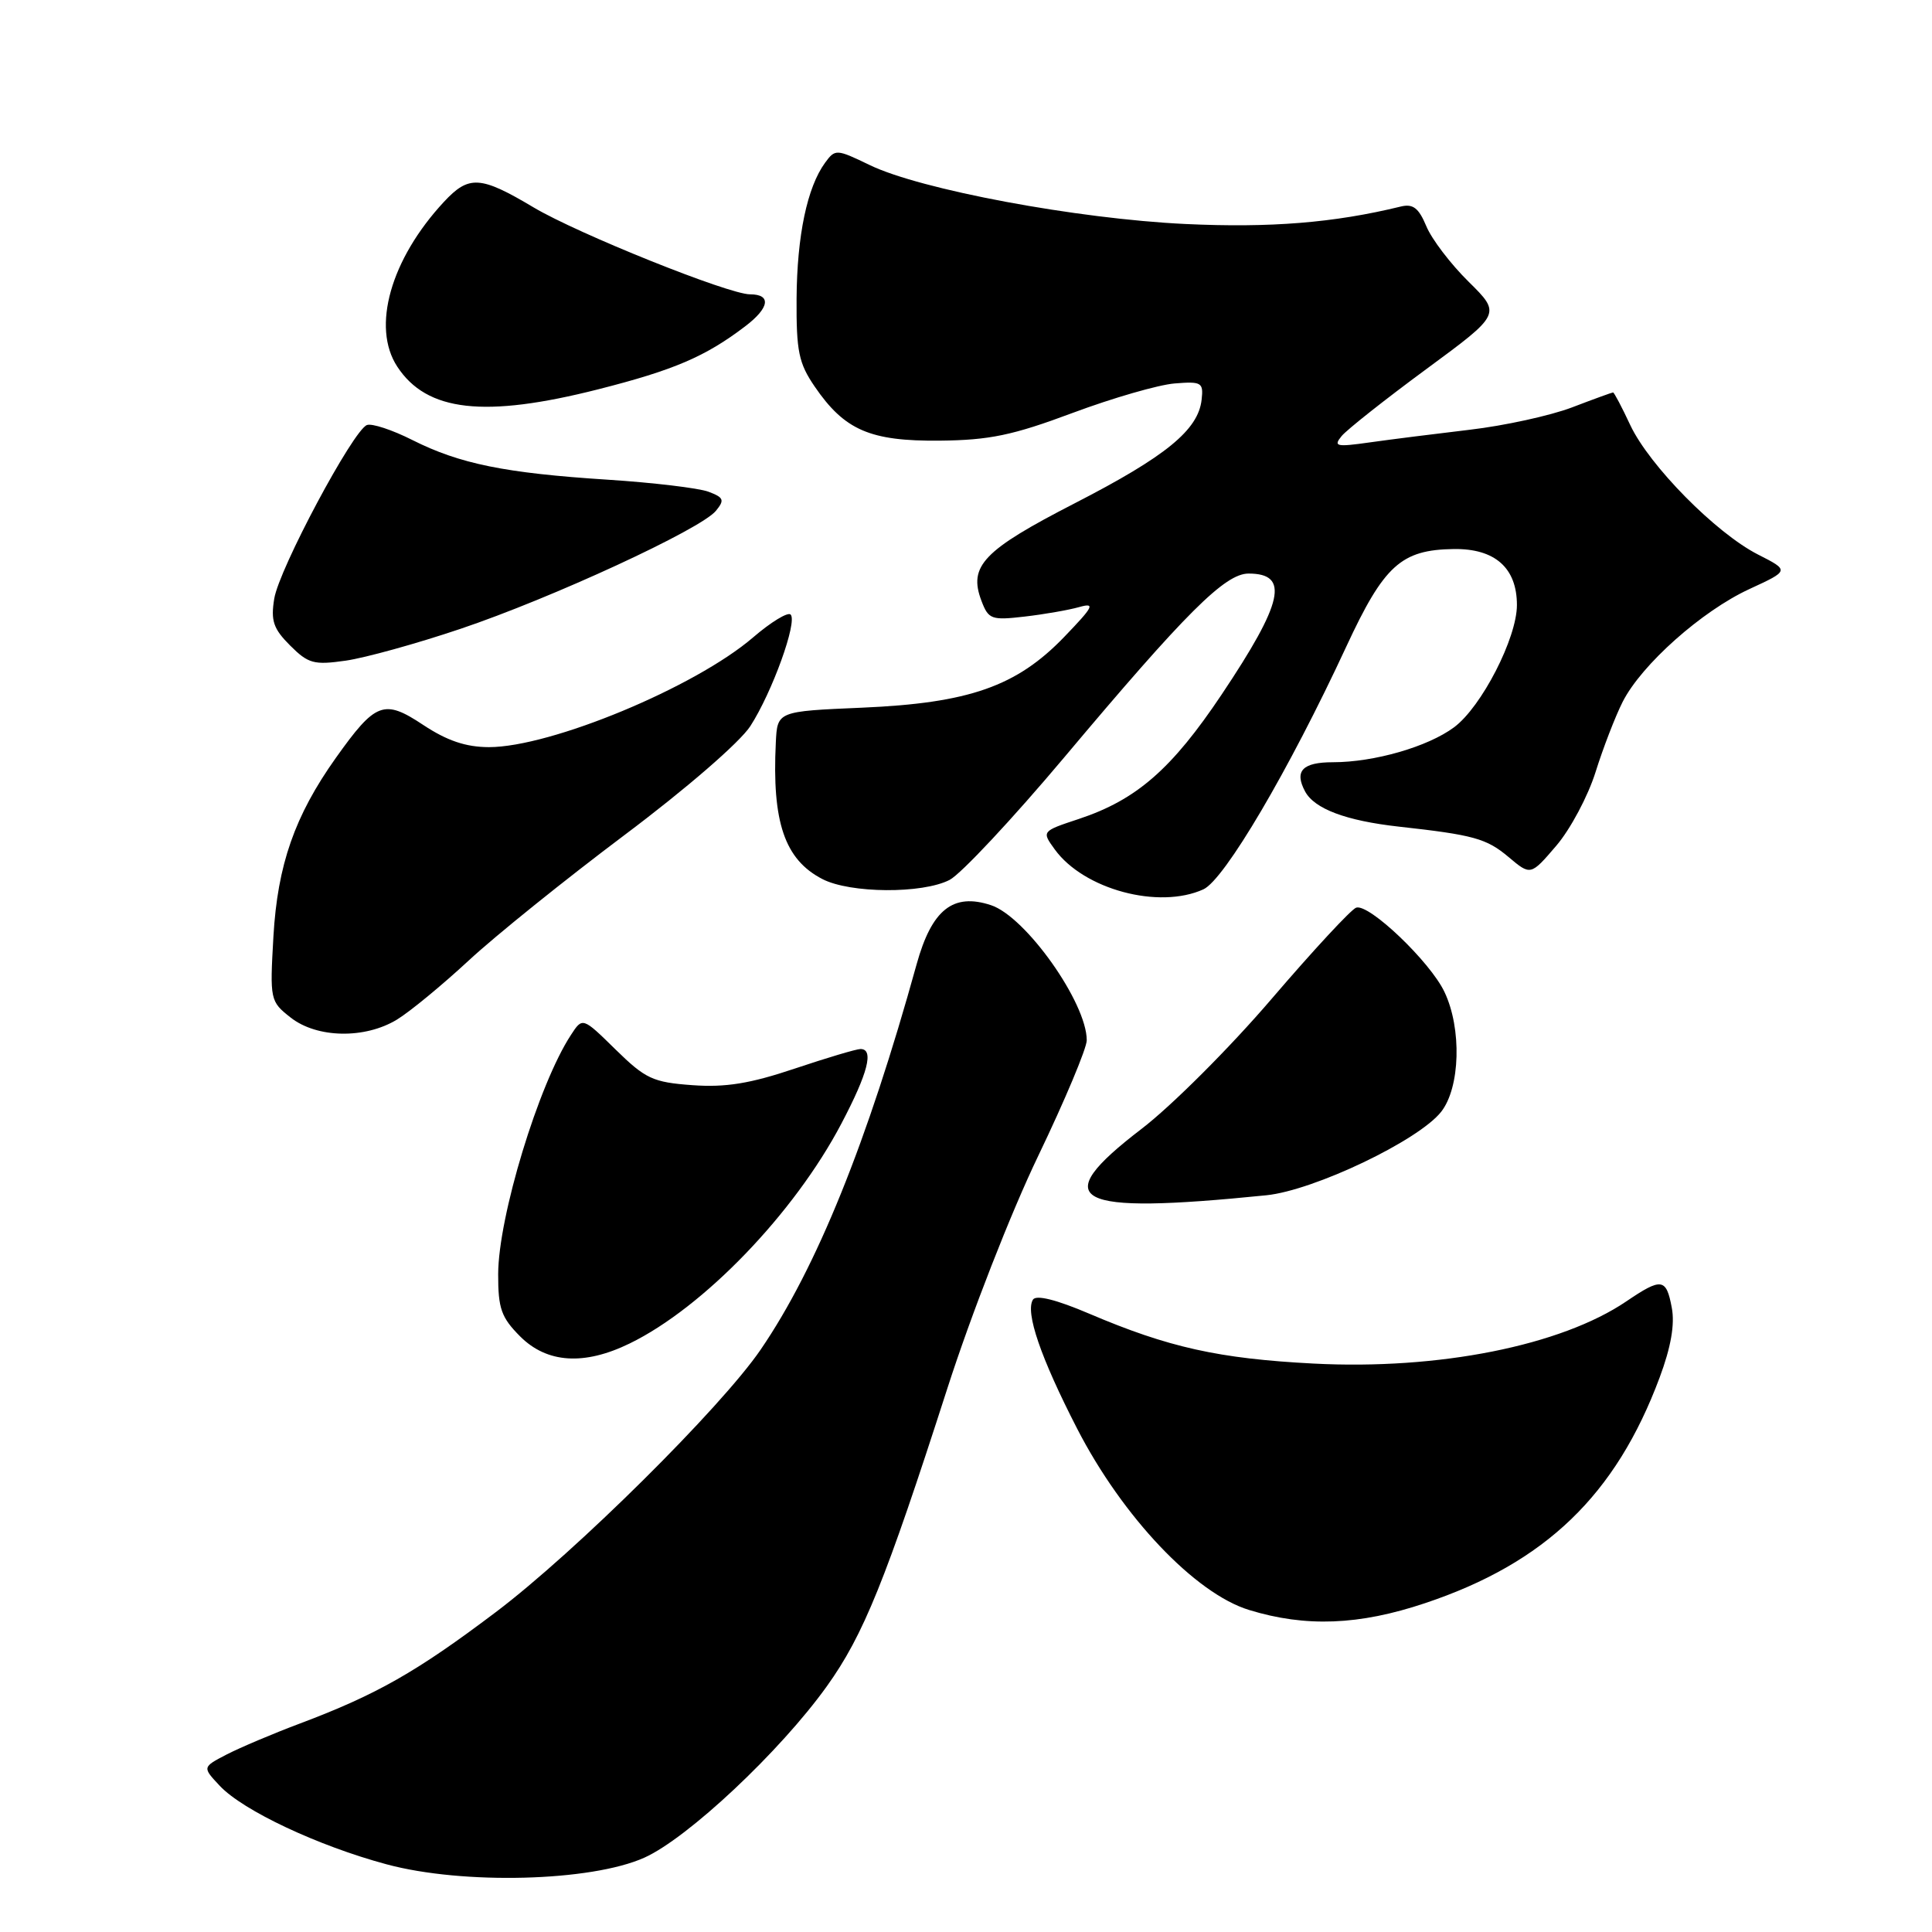 <?xml version="1.0" encoding="UTF-8" standalone="no"?>
<!DOCTYPE svg PUBLIC "-//W3C//DTD SVG 1.1//EN" "http://www.w3.org/Graphics/SVG/1.1/DTD/svg11.dtd" >
<svg xmlns="http://www.w3.org/2000/svg" xmlns:xlink="http://www.w3.org/1999/xlink" version="1.1" viewBox="0 0 256 256">
 <g >
 <path fill="currentColor"
d=" M 85.38 246.15 C 91.13 243.57 103.38 232.07 109.56 223.44 C 114.41 216.67 117.32 209.48 125.52 184.00 C 128.69 174.15 133.96 160.66 137.58 153.14 C 141.11 145.79 144.00 138.90 144.00 137.84 C 144.00 132.87 135.91 121.45 131.31 119.94 C 126.29 118.28 123.47 120.52 121.46 127.76 C 114.93 151.35 108.20 168.00 100.80 178.82 C 95.55 186.51 76.19 205.70 65.69 213.62 C 55.20 221.54 49.91 224.55 39.70 228.39 C 36.16 229.72 31.82 231.56 30.03 232.48 C 26.80 234.16 26.80 234.16 29.13 236.64 C 32.20 239.91 42.17 244.60 51.22 247.03 C 61.34 249.76 78.32 249.32 85.38 246.15 Z  M 188.82 212.43 C 204.75 207.11 214.11 198.10 219.91 182.53 C 221.41 178.51 221.94 175.48 221.52 173.28 C 220.79 169.36 220.17 169.27 215.51 172.43 C 206.84 178.31 190.63 181.54 174.05 180.68 C 161.49 180.03 154.82 178.54 144.33 174.07 C 139.97 172.21 137.29 171.54 136.87 172.21 C 135.83 173.89 137.89 179.89 142.73 189.31 C 148.74 200.99 158.36 211.14 165.51 213.33 C 173.00 215.63 180.08 215.36 188.82 212.43 Z  M 83.43 178.02 C 93.21 173.26 105.25 160.76 111.49 148.88 C 115.02 142.17 115.83 139.00 114.02 139.00 C 113.48 139.00 109.55 140.17 105.29 141.60 C 99.39 143.58 96.15 144.11 91.74 143.79 C 86.51 143.41 85.53 142.95 81.57 139.07 C 77.19 134.77 77.19 134.77 75.65 137.14 C 71.37 143.67 66.03 161.23 66.01 168.83 C 66.00 173.39 66.42 174.57 68.92 177.08 C 72.48 180.64 77.40 180.96 83.43 178.02 Z  M 167.79 158.38 C 174.11 157.74 187.96 151.13 190.96 147.32 C 193.49 144.11 193.71 136.29 191.40 131.44 C 189.51 127.44 181.40 119.70 179.70 120.27 C 179.05 120.48 174.01 125.92 168.50 132.35 C 163.00 138.78 155.24 146.54 151.25 149.59 C 138.68 159.22 142.01 160.99 167.79 158.38 Z  M 52.60 135.10 C 54.31 134.06 58.58 130.54 62.10 127.28 C 65.62 124.01 74.92 116.53 82.76 110.64 C 90.93 104.51 98.04 98.35 99.42 96.22 C 102.31 91.75 105.70 82.37 104.76 81.43 C 104.40 81.06 102.16 82.42 99.80 84.45 C 92.10 91.07 72.99 99.00 64.78 99.00 C 61.72 98.99 59.24 98.15 56.08 96.06 C 50.87 92.60 49.77 93.02 44.49 100.44 C 39.05 108.10 36.78 114.60 36.23 124.08 C 35.75 132.50 35.79 132.69 38.51 134.83 C 41.99 137.57 48.35 137.69 52.60 135.10 Z  M 159.46 117.84 C 162.25 116.56 170.77 102.10 178.38 85.70 C 183.39 74.90 185.65 72.85 192.62 72.75 C 198.09 72.67 201.00 75.25 201.00 80.17 C 201.00 84.54 196.31 93.67 192.67 96.37 C 189.20 98.95 182.09 101.00 176.62 101.00 C 172.58 101.00 171.48 102.16 172.93 104.87 C 174.17 107.18 178.36 108.75 185.33 109.53 C 195.27 110.63 196.96 111.10 199.88 113.55 C 202.82 116.03 202.82 116.03 206.21 112.07 C 208.08 109.89 210.42 105.49 211.42 102.30 C 212.42 99.11 214.04 94.91 215.02 92.98 C 217.52 88.06 225.50 80.96 231.81 78.05 C 237.12 75.60 237.12 75.60 232.93 73.47 C 227.35 70.62 218.55 61.70 216.02 56.33 C 214.91 53.95 213.88 52.00 213.74 52.00 C 213.61 52.00 211.15 52.89 208.28 53.99 C 205.40 55.08 199.33 56.41 194.78 56.94 C 190.22 57.48 184.25 58.23 181.50 58.62 C 177.05 59.25 176.64 59.16 177.78 57.77 C 178.49 56.92 183.53 52.93 188.99 48.91 C 198.92 41.60 198.92 41.60 194.60 37.33 C 192.22 34.99 189.69 31.67 188.99 29.96 C 187.98 27.55 187.23 26.97 185.60 27.37 C 176.76 29.53 168.31 30.21 157.06 29.68 C 142.70 29.00 121.96 25.13 115.24 21.87 C 110.83 19.74 110.67 19.73 109.33 21.56 C 106.95 24.82 105.61 31.22 105.55 39.57 C 105.51 46.55 105.83 48.12 107.95 51.22 C 111.91 57.01 115.29 58.47 124.50 58.39 C 131.11 58.32 134.17 57.69 142.14 54.71 C 147.45 52.73 153.52 50.98 155.64 50.81 C 159.22 50.52 159.48 50.68 159.22 52.97 C 158.77 56.98 154.48 60.48 142.44 66.67 C 130.28 72.92 128.29 75.00 130.05 79.62 C 130.98 82.07 131.37 82.21 135.77 81.70 C 138.37 81.40 141.62 80.83 143.00 80.44 C 145.17 79.83 144.91 80.35 141.03 84.38 C 134.71 90.95 128.41 93.16 114.25 93.77 C 103.00 94.25 103.00 94.25 102.80 98.38 C 102.28 108.93 103.97 113.90 108.97 116.48 C 112.66 118.39 122.23 118.45 125.83 116.59 C 127.33 115.81 134.17 108.50 141.03 100.34 C 157.13 81.18 162.32 76.00 165.44 76.00 C 170.90 76.00 170.06 79.79 161.88 92.02 C 155.26 101.91 150.60 105.98 142.94 108.52 C 138.02 110.15 138.02 110.15 139.76 112.55 C 143.61 117.86 153.55 120.53 159.46 117.84 Z  M 61.00 83.33 C 73.10 79.26 92.86 70.13 94.86 67.69 C 96.04 66.25 95.91 65.92 93.86 65.15 C 92.56 64.67 86.55 63.95 80.50 63.56 C 66.93 62.69 60.91 61.46 54.65 58.31 C 51.98 56.96 49.27 56.07 48.62 56.32 C 46.78 57.02 36.98 75.38 36.34 79.32 C 35.86 82.25 36.22 83.31 38.44 85.53 C 40.85 87.94 41.60 88.14 45.81 87.54 C 48.39 87.17 55.22 85.28 61.00 83.33 Z  M 79.25 51.59 C 89.29 49.04 93.46 47.26 98.74 43.24 C 101.97 40.79 102.24 39.00 99.38 39.00 C 96.55 39.00 76.56 30.97 70.70 27.48 C 63.65 23.28 62.13 23.19 58.82 26.75 C 51.76 34.35 49.21 43.35 52.64 48.58 C 56.55 54.55 64.18 55.41 79.25 51.59 Z "/>
</g>
</svg>